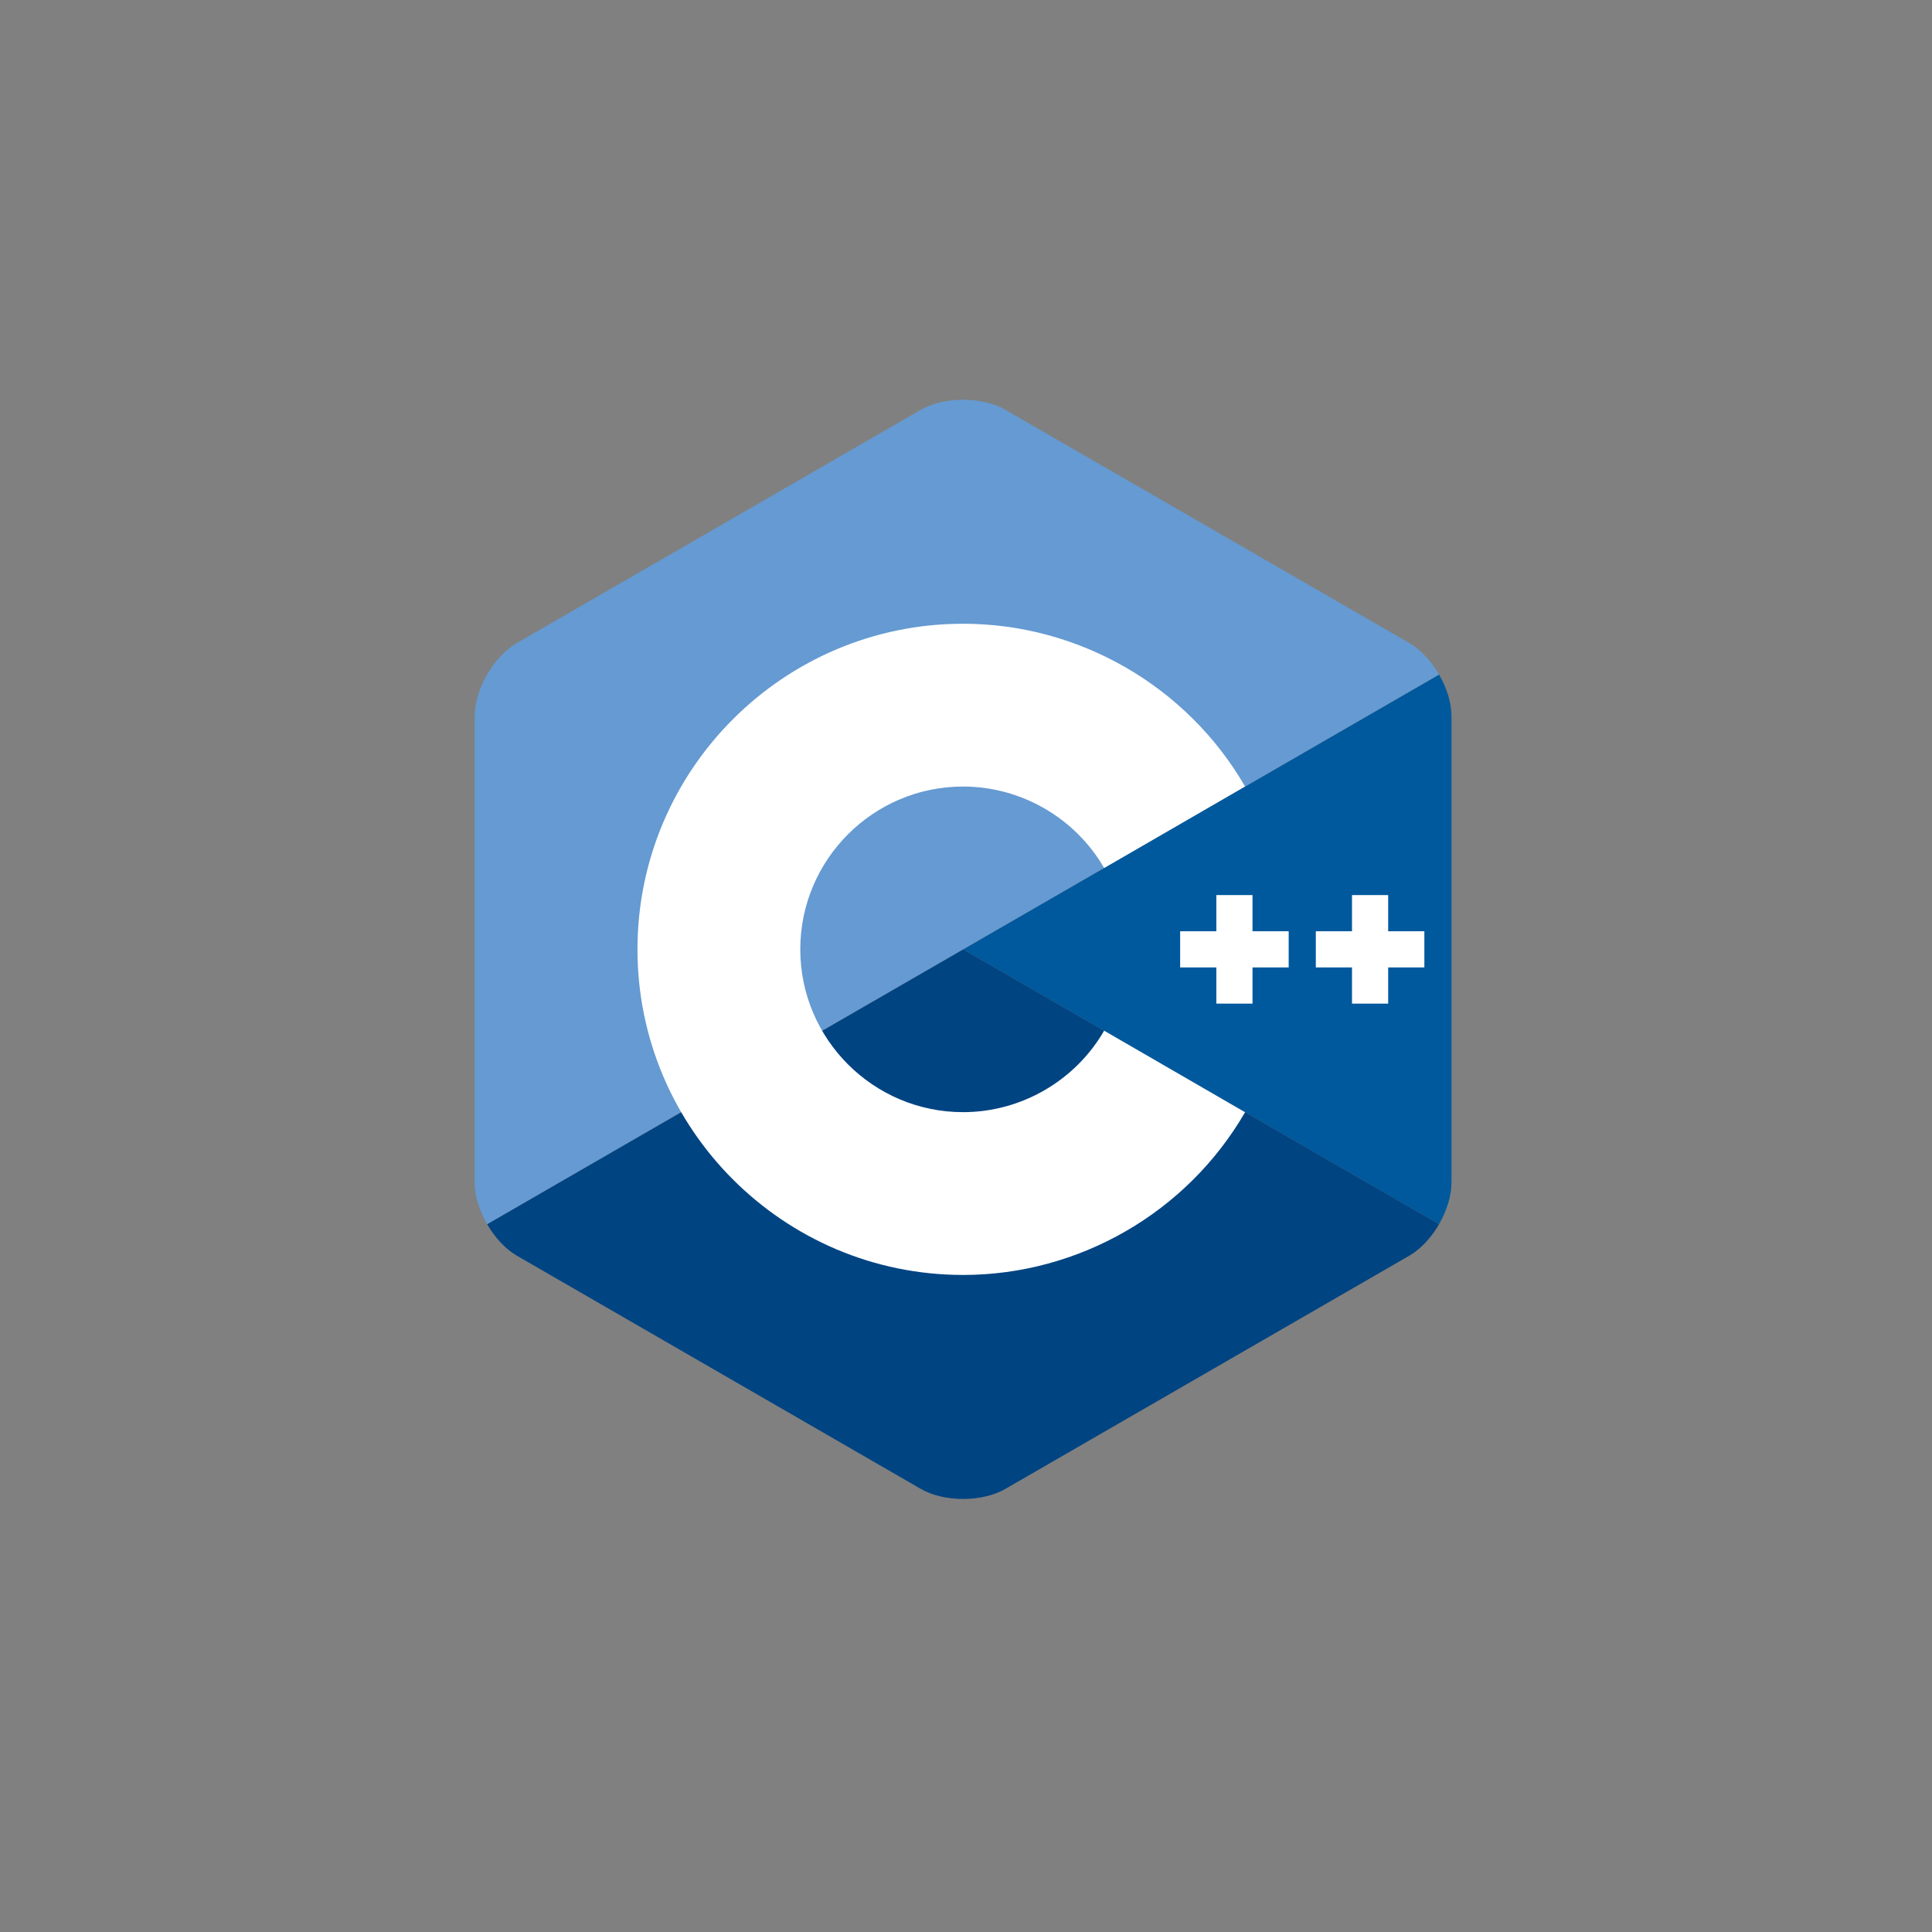 <svg width="232" height="232" viewBox="0 0 232 232" fill="none" xmlns="http://www.w3.org/2000/svg">
<rect x="0" y="0" width="232" height="232" fill="#808080" stroke="none"/>
<path d="M172.807 147C173.727 145.406 174.299 143.609 174.299 141.996V86.004C174.299 84.39 173.728 82.594 172.807 81L115.65 114L172.807 147Z" fill="#00599C"/>
<path d="M120.729 178.79L169.22 150.794C170.617 149.987 171.887 148.594 172.807 147L115.65 114L58.492 147C59.413 148.594 60.683 149.987 62.079 150.794L110.57 178.79C113.364 180.403 117.935 180.403 120.729 178.79Z" fill="#004482"/>
<path d="M172.807 81C171.887 79.405 170.617 78.013 169.22 77.206L120.729 49.21C117.935 47.597 113.364 47.597 110.57 49.21L62.079 77.206C59.285 78.819 57 82.778 57 86.003V141.996C57 143.609 57.572 145.406 58.492 147L115.65 114L172.807 81Z" fill="#659AD2"/>
<path d="M115.65 153.1C94.09 153.1 76.55 135.56 76.55 114C76.55 92.44 94.09 74.9 115.65 74.9C129.562 74.9 142.536 82.387 149.51 94.438L132.588 104.23C129.098 98.198 122.607 94.45 115.65 94.45C104.87 94.45 96.1 103.22 96.1 114C96.1 124.78 104.87 133.55 115.65 133.55C122.608 133.55 129.099 129.802 132.589 123.769L149.511 133.56C142.537 145.613 129.562 153.1 115.65 153.1Z" fill="white"/>
<path d="M154.749 111.828H150.405V107.483H146.061V111.828H141.716V116.172H146.061V120.517H150.405V116.172H154.749V111.828Z" fill="white"/>
<path d="M171.041 111.828H166.696V107.483H162.352V111.828H158.008V116.172H162.352V120.517H166.696V116.172H171.041V111.828Z" fill="white"/>
</svg>
